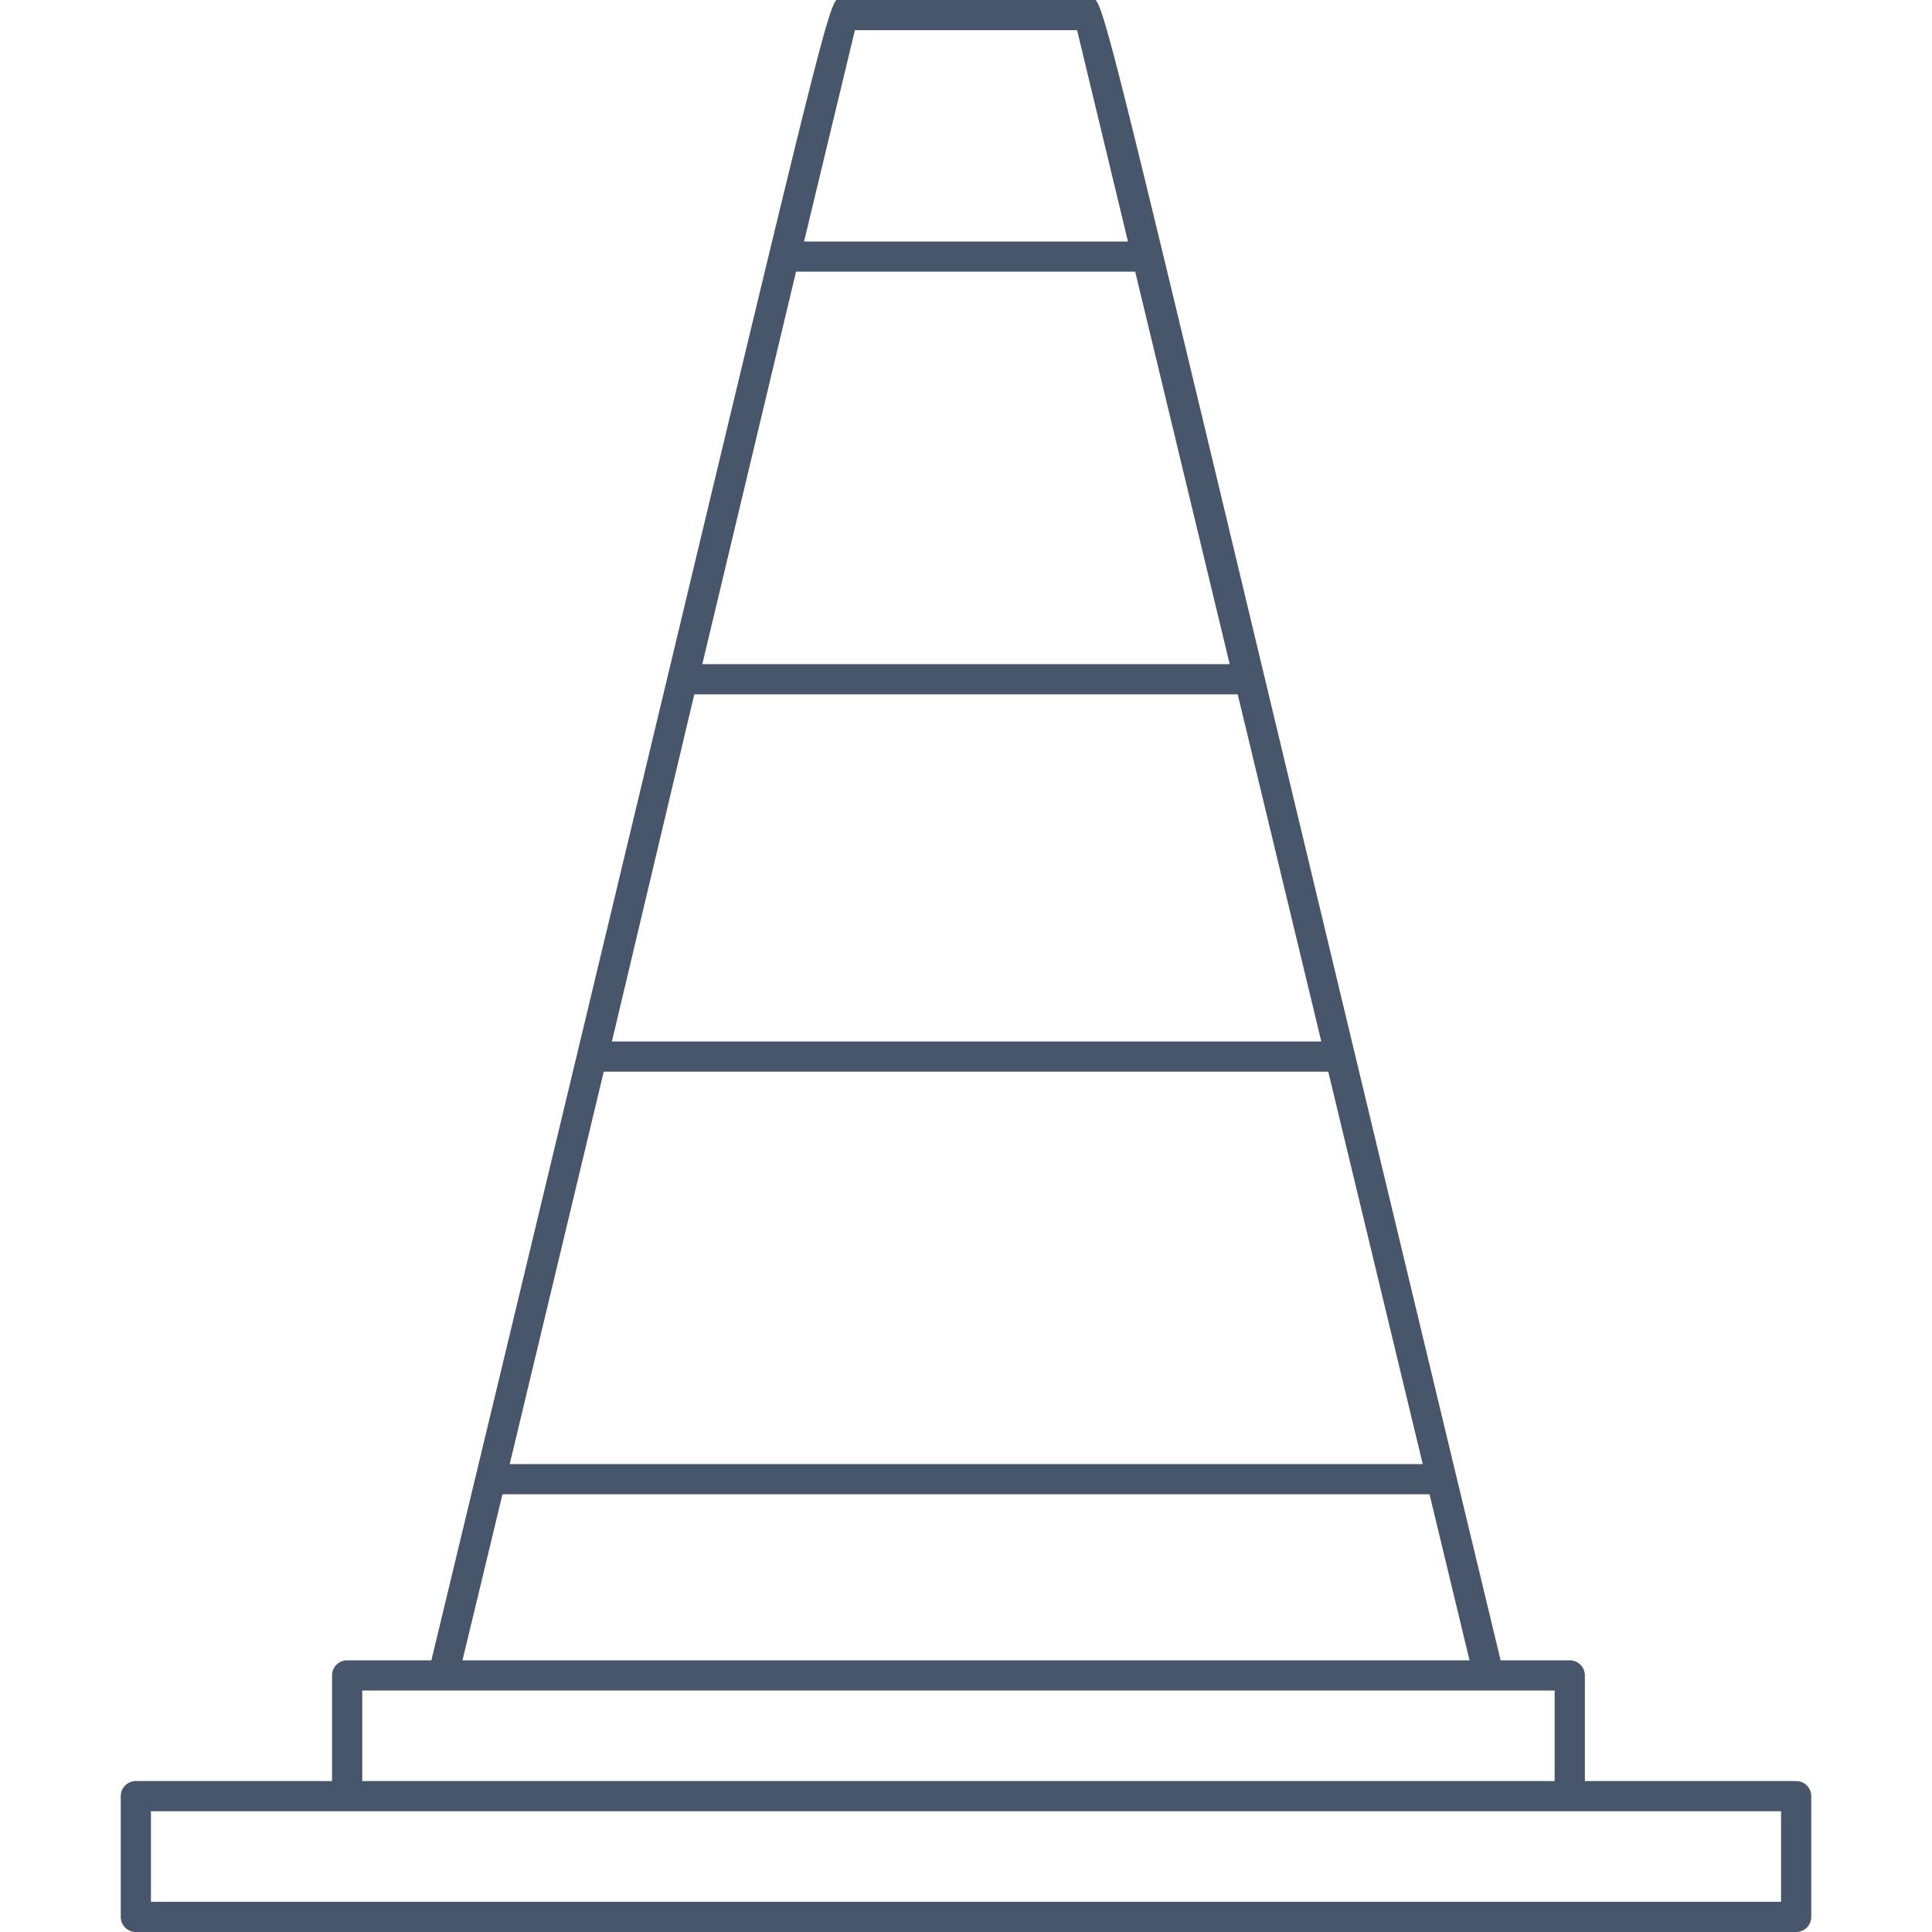 <svg xmlns="http://www.w3.org/2000/svg" viewBox="0 0 128 128"><defs><style>.cls-1{fill:#47566a;}</style></defs><title>Traffic Cone</title><g id="Traffic_Cone" data-name="Traffic Cone"><path class="cls-1" d="M119,118H105v-7a1,1,0,0,0-1-1H99.42C71.37-6.51,73.33,0,72.15,0H55.85c-1.18,0,.78-6.51-27.27,110H23a1,1,0,0,0-1,1v7H9a1,1,0,0,0-1,1v8a1,1,0,0,0,1,1H119a1,1,0,0,0,1-1v-8A1,1,0,0,0,119,118ZM40,71H88l6.26,26H33.77Zm6-25H82l5.54,23h-47Zm6.74-28H75.21l6.26,26H46.53ZM56.64,2H71.36l3.37,14H53.27ZM33.29,99H94.71l2.65,11H30.64ZM24,112h79v6H24Zm94,14H10v-6H118Z"/></g></svg>